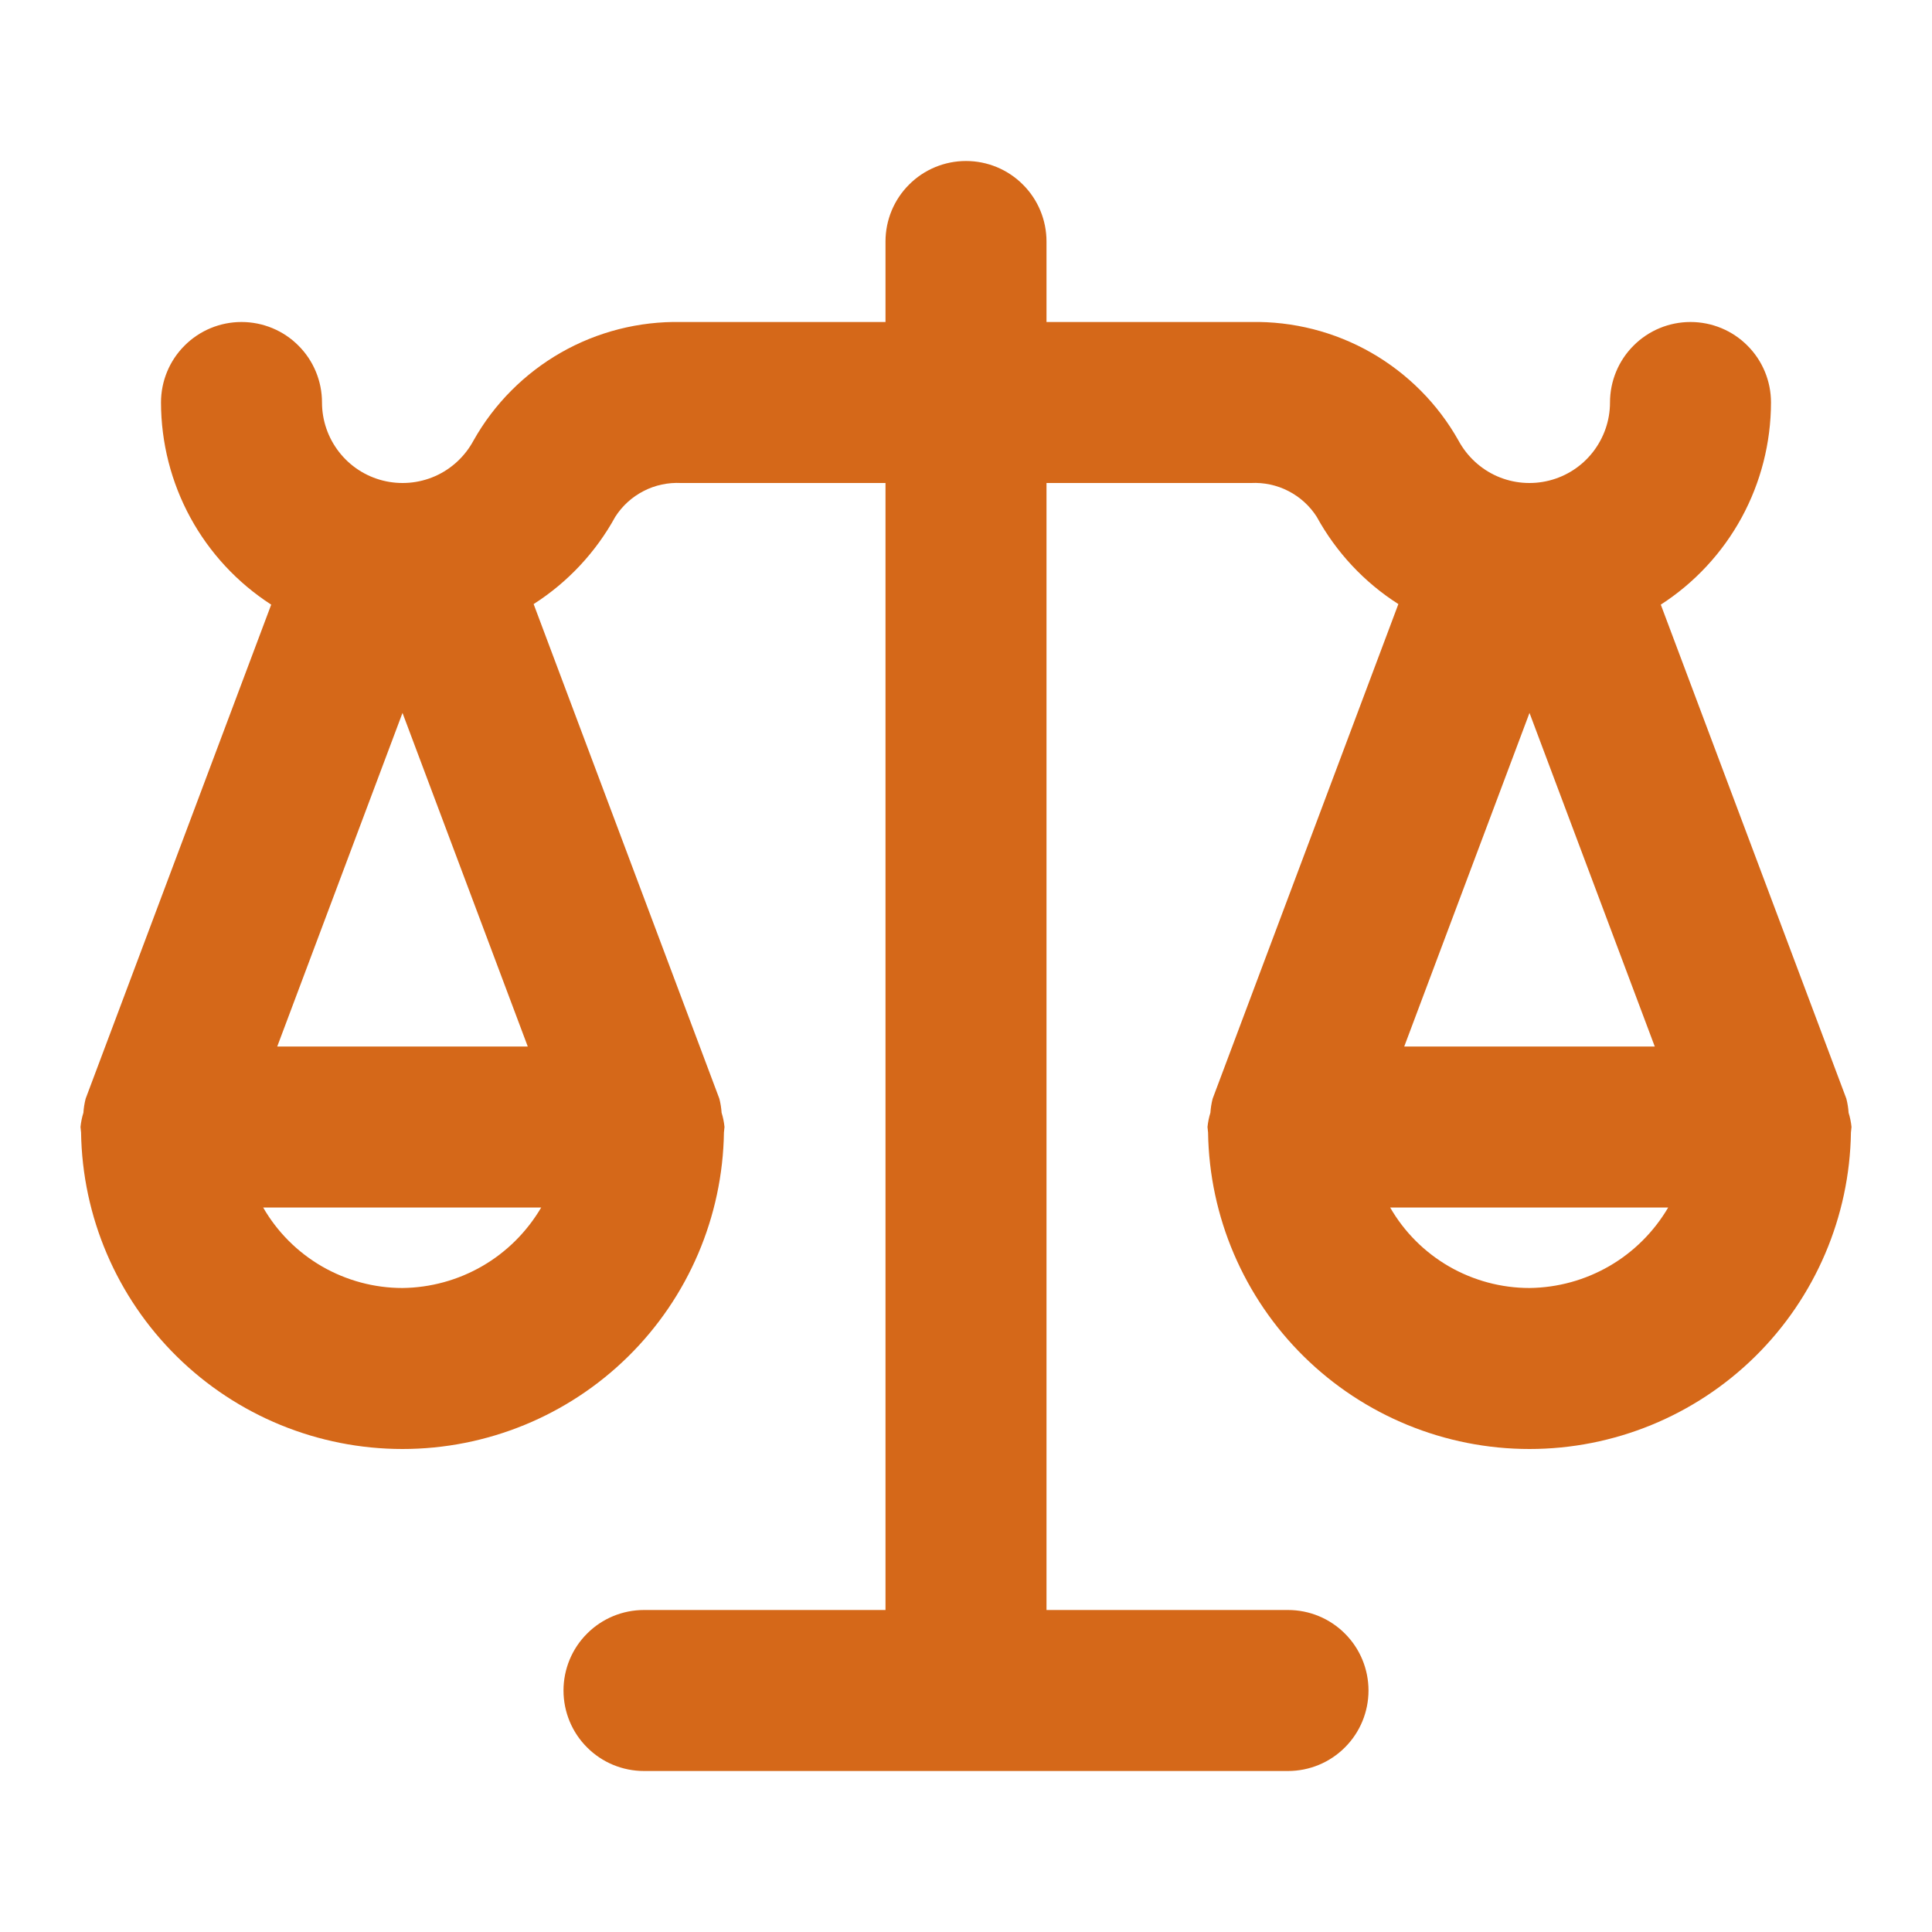 <svg xmlns="http://www.w3.org/2000/svg" xmlns:xlink="http://www.w3.org/1999/xlink" fill="none" version="1.1" width="24" height="24" viewBox="0 0 24 24"><defs><clipPath id="master_svg0_608_16266"><rect x="0" y="0" width="24" height="24" rx="0"/></clipPath></defs><g clip-path="url(#master_svg0_608_16266)"><g><path d="M22.964,13.823C22.96,13.764,22.951,13.706,22.936,13.648C22.936,13.648,20.631,7.511,20.631,7.511C21.051,7.24,21.396,6.868,21.635,6.43C21.874,5.991,21.999,5.5,22,5C22,4.735,21.895,4.48,21.707,4.293C21.52,4.105,21.265,4,21,4C20.735,4,20.48,4.105,20.293,4.293C20.105,4.48,20,4.735,20,5C20,5.223,19.925,5.439,19.788,5.615C19.651,5.791,19.459,5.916,19.243,5.97C19.027,6.024,18.799,6.005,18.595,5.915C18.392,5.825,18.224,5.669,18.118,5.473C17.862,5.017,17.486,4.64,17.032,4.38C16.578,4.121,16.063,3.99,15.54,4C15.54,4,13,4,13,4C13,4,13,3,13,3C13,2.735,12.895,2.48,12.707,2.293C12.52,2.105,12.265,2,12,2C11.735,2,11.48,2.105,11.293,2.293C11.105,2.48,11,2.735,11,3C11,3,11,4,11,4C11,4,8.46,4,8.46,4C7.937,3.99,7.422,4.121,6.968,4.38C6.514,4.64,6.138,5.017,5.882,5.473C5.776,5.669,5.609,5.825,5.405,5.915C5.201,6.005,4.973,6.024,4.757,5.97C4.541,5.916,4.349,5.791,4.212,5.615C4.075,5.439,4,5.223,4,5C4,4.735,3.895,4.48,3.707,4.293C3.52,4.105,3.265,4,3,4C2.735,4,2.48,4.105,2.293,4.293C2.105,4.48,2,4.735,2,5C2.001,5.5,2.126,5.991,2.365,6.43C2.604,6.868,2.949,7.24,3.369,7.511C3.369,7.511,1.064,13.648,1.064,13.648C1.049,13.706,1.04,13.764,1.036,13.823C1.018,13.88,1.006,13.94,1,14C1,14.009,1.003,14.018,1.003,14.027C1.003,14.04,1.006,14.052,1.007,14.066C1.022,15.114,1.45,16.115,2.197,16.851C2.944,17.587,3.951,18,5,18C6.049,18,7.056,17.587,7.803,16.851C8.55,16.115,8.978,15.114,8.993,14.066C8.994,14.052,8.997,14.04,8.997,14.027C8.997,14.018,9,14.009,9,14C8.994,13.94,8.982,13.88,8.964,13.823C8.96,13.764,8.951,13.706,8.936,13.648C8.936,13.648,6.629,7.504,6.629,7.504C7.052,7.234,7.401,6.861,7.643,6.42C7.73,6.284,7.851,6.174,7.995,6.1C8.138,6.026,8.299,5.992,8.46,6C8.46,6,11,6,11,6C11,6,11,20,11,20C11,20,8,20,8,20C7.735,20,7.48,20.105,7.293,20.293C7.105,20.48,7,20.735,7,21C7,21.265,7.105,21.52,7.293,21.707C7.48,21.895,7.735,22,8,22C8,22,16,22,16,22C16.265,22,16.52,21.895,16.707,21.707C16.895,21.52,17,21.265,17,21C17,20.735,16.895,20.48,16.707,20.293C16.52,20.105,16.265,20,16,20C16,20,13,20,13,20C13,20,13,6,13,6C13,6,15.54,6,15.54,6C15.701,5.992,15.862,6.026,16.005,6.1C16.149,6.174,16.27,6.284,16.357,6.42C16.599,6.861,16.947,7.234,17.371,7.504C17.371,7.504,15.064,13.648,15.064,13.648C15.049,13.706,15.04,13.764,15.036,13.823C15.018,13.88,15.006,13.94,15,14C15,14.009,15.003,14.018,15.003,14.027C15.003,14.04,15.006,14.052,15.007,14.066C15.022,15.114,15.45,16.115,16.197,16.851C16.944,17.587,17.951,18,19,18C20.049,18,21.056,17.587,21.803,16.851C22.55,16.115,22.978,15.114,22.993,14.066C22.994,14.052,22.997,14.04,22.997,14.027C22.997,14.018,23,14.009,23,14C22.994,13.94,22.982,13.88,22.964,13.823C22.964,13.823,22.964,13.823,22.964,13.823ZM5,8.856C5,8.856,6.556,13,6.556,13C6.556,13,3.444,13,3.444,13C3.444,13,5,8.856,5,8.856C5,8.856,5,8.856,5,8.856ZM6.723,15C6.546,15.301,6.295,15.552,5.993,15.727C5.691,15.902,5.349,15.996,5,16C4.649,16,4.304,15.907,4,15.732C3.696,15.556,3.444,15.304,3.269,15C3.269,15,6.723,15,6.723,15C6.723,15,6.723,15,6.723,15ZM19,8.856C19,8.856,20.556,13,20.556,13C20.556,13,17.444,13,17.444,13C17.444,13,19,8.856,19,8.856C19,8.856,19,8.856,19,8.856ZM19,16C18.649,16,18.304,15.907,18,15.732C17.696,15.556,17.444,15.304,17.269,15C17.269,15,20.723,15,20.723,15C20.546,15.301,20.295,15.552,19.993,15.727C19.691,15.902,19.349,15.996,19,16C19,16,19,16,19,16Z" fill="#D56819" fill-opacity="1"/></g></g></svg>